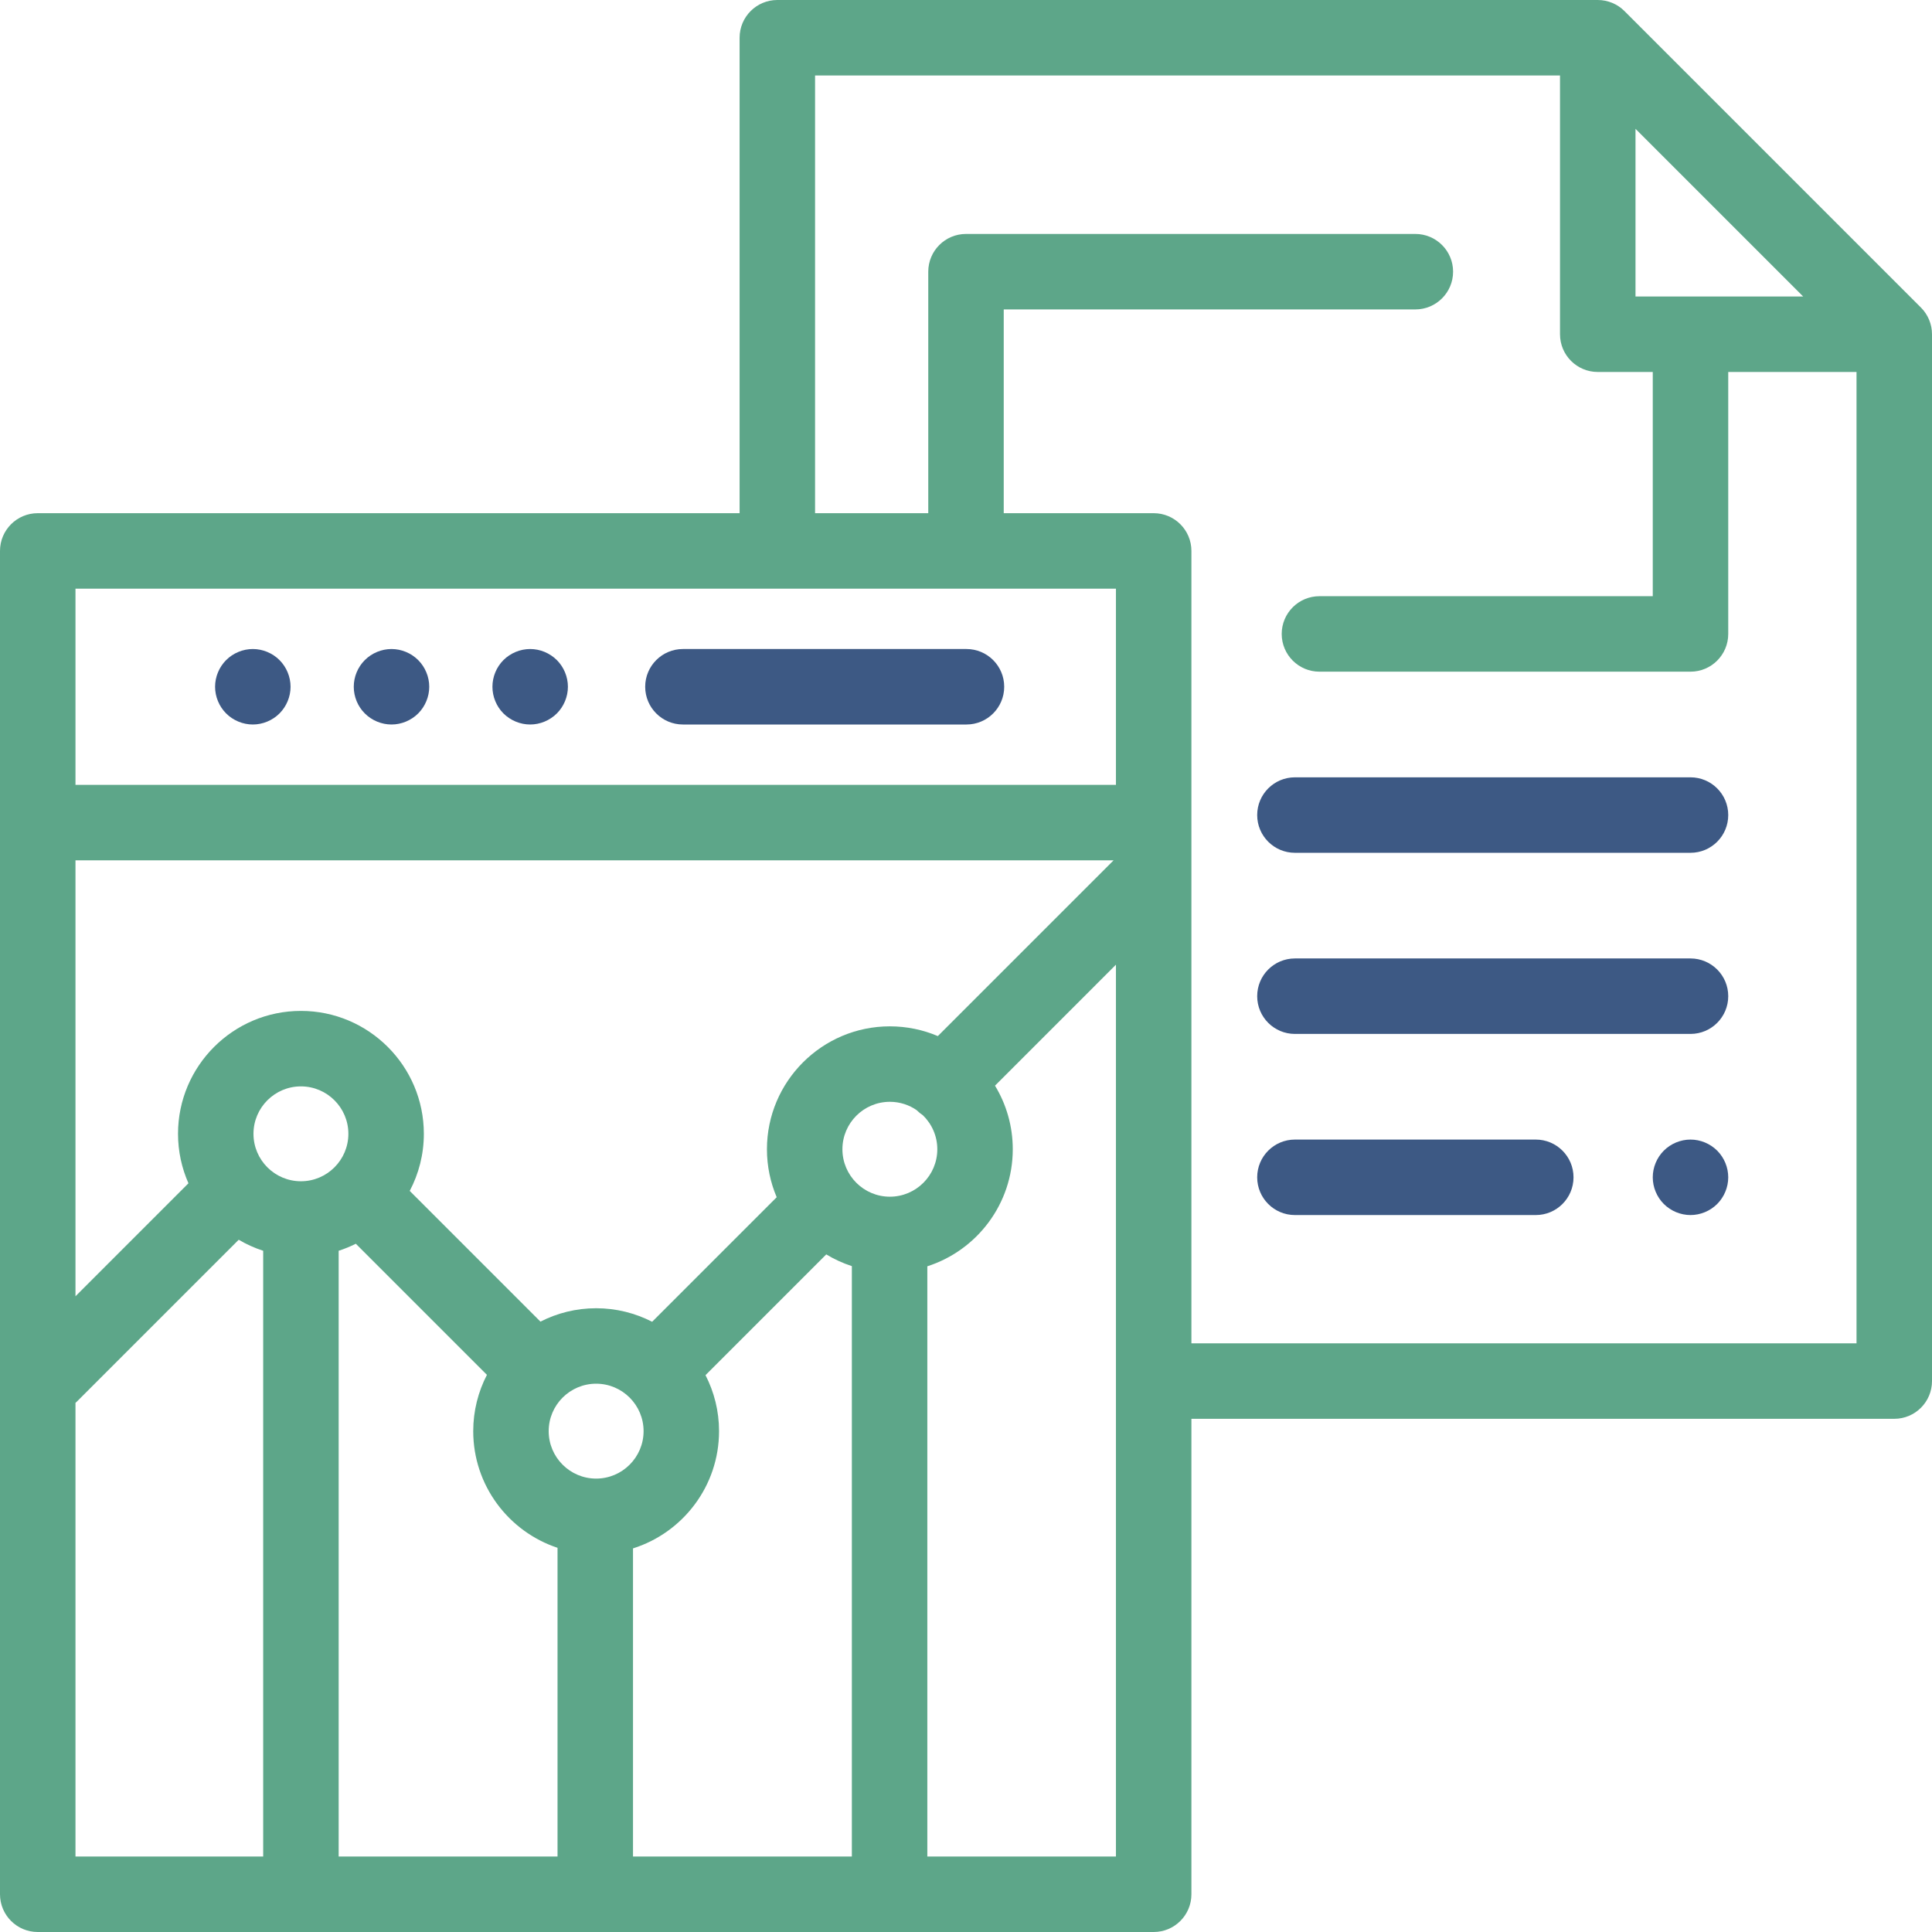 <svg width="120" height="120" viewBox="0 0 120 120" fill="none" xmlns="http://www.w3.org/2000/svg">
<path fill-rule="evenodd" clip-rule="evenodd" d="M26.914 0H2.344C1.049 0 0 1.05 0 2.344C0 3.638 1.049 4.688 2.344 4.688H26.914C28.208 4.688 29.258 3.638 29.258 2.344C29.258 1.05 28.208 0 26.914 0Z" transform="translate(78.086 59.531)" fill="#3D5984"/>
<path fill-rule="evenodd" clip-rule="evenodd" d="M26.914 0H2.344C1.049 0 0 1.05 0 2.344C0 3.638 1.049 4.688 2.344 4.688H26.914C28.208 4.688 29.258 3.638 29.258 2.344C29.258 1.05 28.208 0 26.914 0Z" transform="translate(78.086 48.281)" fill="#3D5984"/>
<path fill-rule="evenodd" clip-rule="evenodd" d="M17.305 0H2.344C1.049 0 0 1.05 0 2.344C0 3.638 1.049 4.688 2.344 4.688H17.305C18.599 4.688 19.648 3.638 19.648 2.344C19.648 1.05 18.599 0 17.305 0Z" transform="translate(78.086 70.781)" fill="#3D5984"/>
<path fill-rule="evenodd" clip-rule="evenodd" d="M2.344 0C1.727 0 1.123 0.251 0.687 0.687C0.251 1.123 0 1.727 0 2.344C0 2.96 0.251 3.565 0.687 4.001C1.123 4.436 1.727 4.688 2.344 4.688C2.96 4.688 3.565 4.437 4.001 4.001C4.437 3.565 4.688 2.96 4.688 2.344C4.688 1.727 4.437 1.123 4.001 0.687C3.565 0.251 2.96 0 2.344 0Z" transform="translate(102.656 70.781)" fill="#3D5984"/>
<path fill-rule="evenodd" clip-rule="evenodd" d="M74.001 83.438V34.219C74.001 32.925 72.952 31.875 71.657 31.875H62.344V19.219H87.91C89.204 19.219 90.254 18.169 90.254 16.875C90.254 15.581 89.204 14.531 87.91 14.531H60C58.706 14.531 57.656 15.581 57.656 16.875V31.875H50.625V4.688H96.895V20.761C96.895 22.055 97.945 23.104 99.239 23.104H102.656V37.031H81.953C80.659 37.031 79.609 38.081 79.609 39.375C79.609 40.669 80.659 41.719 81.953 41.719H105C106.294 41.719 107.344 40.669 107.344 39.375V23.104H115.312V83.438H74.001ZM57.598 115.312V78.652C60.672 77.666 62.905 74.78 62.905 71.382C62.905 69.937 62.501 68.585 61.801 67.432L69.313 59.919V115.312H57.598ZM4.688 87.134C4.719 87.105 4.752 87.079 4.782 87.048L14.827 77.003C15.303 77.284 15.812 77.515 16.347 77.688V115.312H4.688V87.134ZM58.25 64.353C57.334 63.964 56.327 63.748 55.27 63.748C51.061 63.748 47.636 67.173 47.636 71.382C47.636 72.439 47.852 73.445 48.242 74.361L40.505 82.098C39.461 81.562 38.279 81.257 37.027 81.257C35.782 81.257 34.607 81.558 33.568 82.089L25.449 73.97C26.008 72.909 26.326 71.703 26.326 70.423C26.326 66.214 22.901 62.789 18.691 62.789C14.482 62.789 11.057 66.214 11.057 70.423C11.057 71.516 11.29 72.555 11.705 73.496L4.688 80.513V53.438H69.166L58.25 64.353ZM39.316 96.174C42.411 95.199 44.661 92.303 44.661 88.891C44.661 87.639 44.356 86.457 43.82 85.413L51.32 77.913C51.816 78.214 52.349 78.459 52.91 78.641V115.312H39.317V96.174H39.316ZM39.974 88.891C39.974 90.516 38.652 91.838 37.027 91.838C35.402 91.838 34.08 90.516 34.08 88.891C34.08 87.266 35.402 85.944 37.027 85.944C38.652 85.944 39.974 87.266 39.974 88.891ZM21.035 77.688C21.403 77.569 21.759 77.422 22.101 77.251L30.244 85.394C29.702 86.443 29.393 87.631 29.393 88.891C29.393 92.263 31.591 95.129 34.629 96.137V115.312H21.035V77.688H21.035ZM18.691 73.37C17.066 73.37 15.744 72.048 15.744 70.423C15.744 68.798 17.066 67.477 18.691 67.477C20.316 67.477 21.638 68.798 21.638 70.423C21.638 72.048 20.316 73.37 18.691 73.37ZM58.218 71.382C58.218 73.007 56.896 74.329 55.271 74.329C53.646 74.329 52.324 73.007 52.324 71.382C52.324 69.757 53.646 68.435 55.271 68.435C55.89 68.435 56.465 68.628 56.94 68.956C56.943 68.96 56.947 68.964 56.95 68.968C57.066 69.083 57.191 69.184 57.322 69.27C57.873 69.806 58.218 70.554 58.218 71.382ZM69.313 36.562V48.751C69.305 48.751 69.296 48.75 69.288 48.75H4.688V36.562H69.313ZM101.584 18.417V8.002L111.999 18.417H101.584ZM119.314 19.103L100.897 0.686C100.457 0.247 99.861 0 99.239 0H48.281C46.987 0 45.938 1.05 45.938 2.344V31.875H2.344C1.049 31.875 0 32.925 0 34.219V117.656C0 118.95 1.049 120 2.344 120H71.657C72.952 120 74.001 118.95 74.001 117.656V88.125H117.656C118.951 88.125 120 87.076 120 85.781V20.761C120 20.139 119.753 19.543 119.314 19.103Z" fill="#5da689"/>
<path fill-rule="evenodd" clip-rule="evenodd" d="M2.344 4.688H19.955C21.25 4.688 22.299 3.638 22.299 2.344C22.299 1.05 21.25 0 19.955 0H2.344C1.049 0 0 1.05 0 2.344C0 3.638 1.049 4.688 2.344 4.688Z" transform="translate(40.074 40.312)" fill="#3D5984"/>
<path fill-rule="evenodd" clip-rule="evenodd" d="M2.344 4.688C2.96 4.688 3.565 4.437 4.001 4.001C4.437 3.565 4.688 2.96 4.688 2.344C4.688 1.727 4.437 1.123 4.001 0.687C3.565 0.251 2.96 0 2.344 0C1.727 0 1.123 0.251 0.687 0.687C0.248 1.123 0 1.727 0 2.344C0 2.96 0.248 3.565 0.687 4.001C1.123 4.437 1.727 4.688 2.344 4.688Z" transform="translate(21.973 40.312)" fill="#3D5984"/>
<path fill-rule="evenodd" clip-rule="evenodd" d="M2.344 4.688C2.96 4.688 3.565 4.437 4.001 4.001C4.437 3.565 4.688 2.96 4.688 2.344C4.688 1.727 4.437 1.123 4.001 0.687C3.565 0.251 2.96 0 2.344 0C1.727 0 1.123 0.251 0.687 0.687C0.251 1.123 0 1.727 0 2.344C0 2.96 0.251 3.565 0.687 4.001C1.123 4.437 1.727 4.688 2.344 4.688Z" transform="translate(13.359 40.312)" fill="#3D5984"/>
<path fill-rule="evenodd" clip-rule="evenodd" d="M2.344 4.688C2.96 4.688 3.562 4.437 4.001 4.001C4.437 3.565 4.688 2.96 4.688 2.344C4.688 1.727 4.437 1.123 4.001 0.687C3.562 0.251 2.96 0 2.344 0C1.725 0 1.123 0.251 0.684 0.687C0.248 1.123 0 1.727 0 2.344C0 2.96 0.248 3.565 0.684 4.001C1.123 4.437 1.725 4.688 2.344 4.688Z" transform="translate(30.586 40.312)" fill="#3D5984"/>
</svg>
